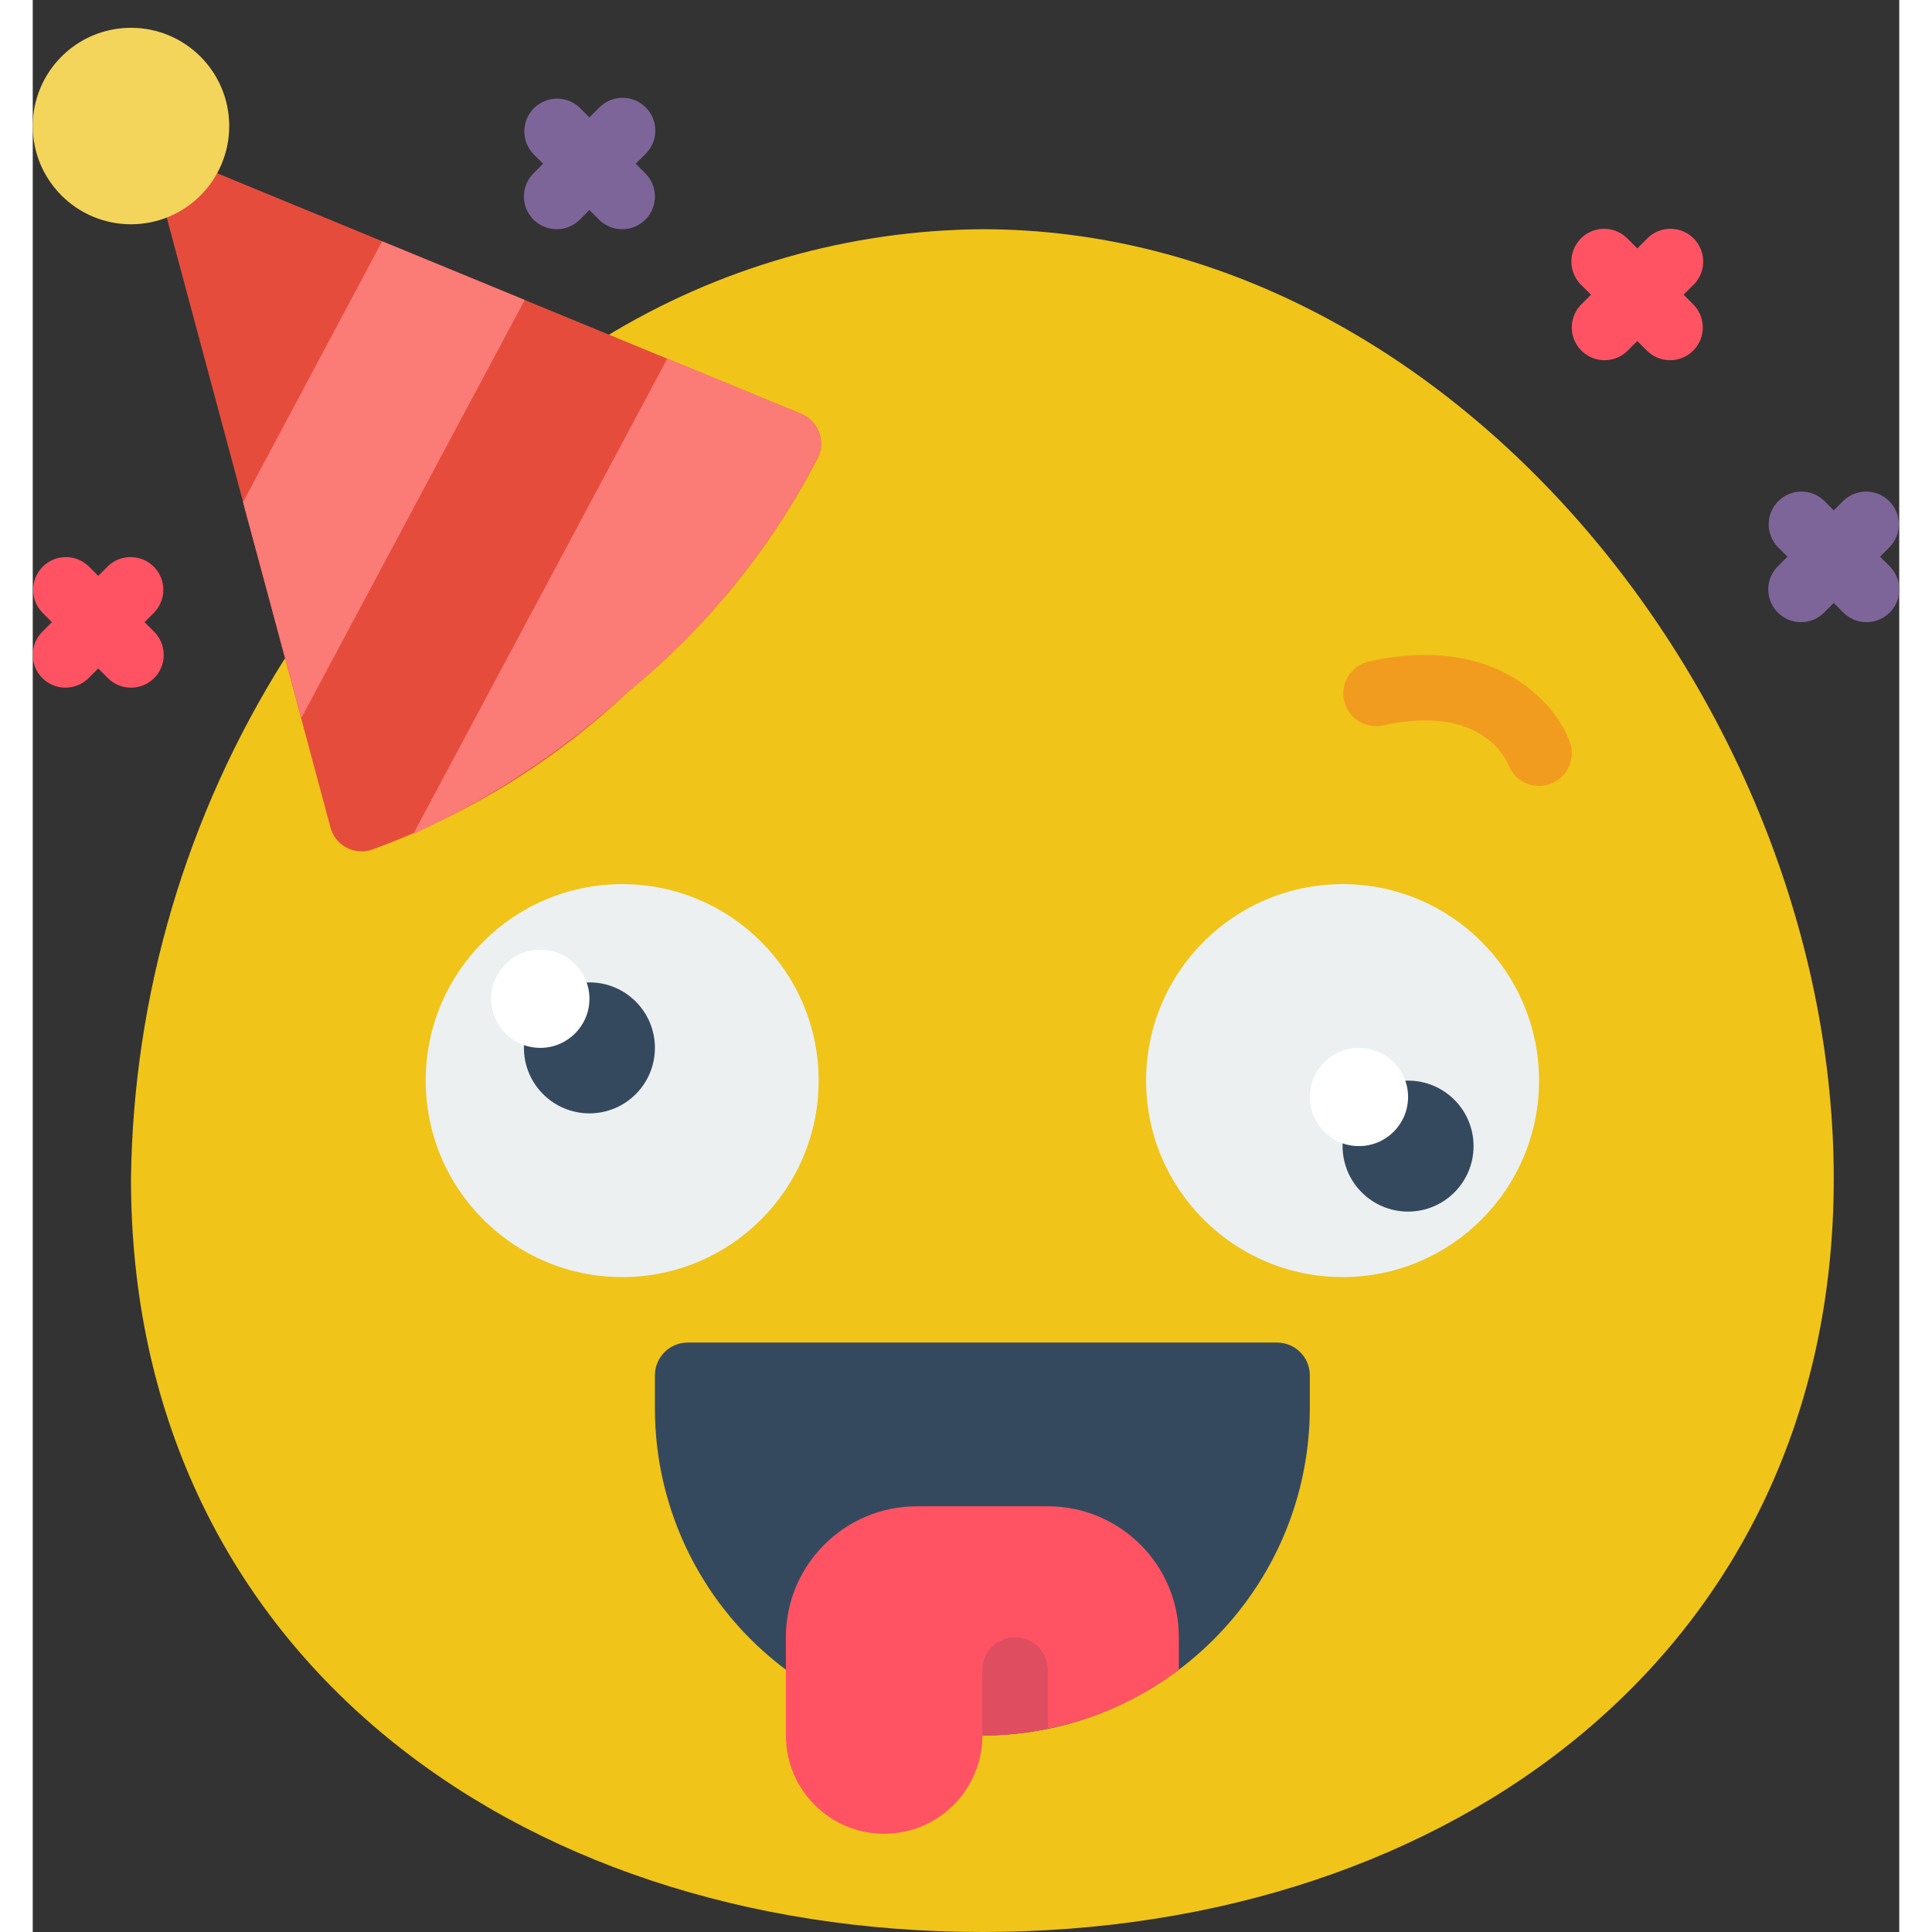 <svg height="512" viewBox="0 0 57 59" width="512" xmlns="http://www.w3.org/2000/svg"><rect x="0" y="0" width="57" height="59" fill="#333333" stroke="none"/><g id="Page-1" fill="none" fill-rule="evenodd"><g id="031---Silly"><path id="Path" d="m17.45 10.31c3.476-2.137 7.47-3.282 11.55-3.31 14.36 0 26 14.64 26 29s-11.64 23-26 23-26-8.64-26-23c.069-5.617 1.688-11.106 4.68-15.86z" fill="#f0c419"/><circle id="Oval" cx="18" cy="33" fill="#ecf0f1" r="6"/><circle id="Oval" cx="17" cy="32" fill="#35495e" r="2"/><circle id="Oval" cx="15.5" cy="30.5" fill="#fff" r="1.5"/><circle id="Oval" cx="40" cy="33" fill="#ecf0f1" r="6"/><circle id="Oval" cx="42" cy="35" fill="#35495e" r="2"/><circle id="Oval" cx="40.5" cy="33.5" fill="#fff" r="1.5"/><path id="Path" d="m16 7c-.404-0-.769-.244-.924-.617s-.069-.804.217-1.09l2-2c.251-.26.623-.364.973-.273.35.092.623.365.714.714.092.35-.013.721-.273.973l-2 2c-.187.188-.442.293-.707.293z" fill="#7d6599"/><path id="Path" d="m18 7c-.265-0-.52-.105-.707-.293l-2-2c-.379-.392-.374-1.016.012-1.402.386-.386 1.009-.391 1.402-.012l2 2c.286.286.371.716.217 1.09s-.519.617-.924.617z" fill="#7d6599"/><path id="Path" d="m1 21c-.404-0-.769-.244-.924-.617-.155-.374-.069-.804.217-1.09l2-2c.392-.379 1.016-.374 1.402.012.386.386.391 1.009.012 1.402l-2 2c-.187.188-.442.293-.707.293z" fill="#ff5364"/><path id="Path" d="m3 21c-.265-0-.52-.105-.707-.293l-2-2c-.379-.392-.374-1.016.012-1.402.386-.386 1.009-.391 1.402-.012l2 2c.286.286.371.716.217 1.09-.155.374-.519.617-.924.617z" fill="#ff5364"/><path id="Path" d="m54 19c-.404-0-.769-.244-.924-.617-.155-.374-.069-.804.217-1.09l2-2c.392-.379 1.016-.374 1.402.012s.391 1.009.012 1.402l-2 2c-.187.188-.442.293-.707.293z" fill="#7d6599"/><path id="Path" d="m56 19c-.265-0-.52-.105-.707-.293l-2-2c-.379-.392-.374-1.016.012-1.402s1.009-.391 1.402-.012l2 2c.286.286.371.716.217 1.09-.155.374-.519.617-.924.617z" fill="#7d6599"/><path id="Path" d="m48 11c-.404-0-.769-.244-.924-.617-.155-.374-.069-.804.217-1.09l2-2c.251-.26.623-.364.973-.273.35.092.623.365.714.714.092.35-.013.721-.273.973l-2 2c-.187.188-.442.293-.707.293z" fill="#ff5364"/><path id="Path" d="m50 11c-.265-0-.52-.105-.707-.293l-2-2c-.26-.251-.364-.623-.273-.973.092-.35.365-.623.714-.714.35-.092.721.013.973.273l2 2c.286.286.371.716.217 1.09-.155.374-.519.617-.924.617z" fill="#ff5364"/><path id="Path" d="m5.621 5.286 17.83 7.347c.253.099.453.299.553.551.101.252.092.535-.022.78-1.423 2.758-3.397 5.195-5.8 7.159-2.256 2.13-4.925 3.774-7.842 4.831-.259.082-.54.053-.777-.079-.237-.133-.409-.357-.475-.621l-5-18.624z" fill="#e64c3c"/><circle id="Oval" cx="3" cy="3.849" fill="#f3d55b" r="3"/><path id="Path" d="m23.98 13.959c-1.419 2.758-3.39 5.195-5.79 7.16-1.949 1.785-4.166 3.253-6.57 4.35l7.76-14.52 4.07 1.68c.252.099.452.298.553.55.1.252.092.534-.023.78z" fill="#fb7b76"/><path id="Path" d="m15.02 9.159v.01l-6.82 12.76-1.78-6.6.01-.01 4.24-7.95z" fill="#fb7b76"/><path id="Path" d="m46 24c-.415-0-.786-.256-.934-.643-.083-.2-.865-1.87-3.845-1.2-.532.108-1.054-.229-1.174-.759s.205-1.059.732-1.191c3.844-.871 5.709 1.219 6.159 2.445.114.307.07.65-.117.919-.187.269-.494.429-.821.429z" fill="#f29c1f"/><path id="Path" d="m29 53c5.518-.011 9.989-4.482 10-10v-1c0-.552-.448-1-1-1h-18c-.552 0-1 .448-1 1v1c-.004 3.146 1.479 6.108 4 7.99z" fill="#35495e"/><path id="Path" d="m35 50v.99c-1.179.897-2.547 1.513-4 1.8-.657.142-1.328.212-2 .21 0 1.657-1.343 3-3 3s-3-1.343-3-3v-3c0-2.209 1.791-4 4-4h4c2.209 0 4 1.791 4 4z" fill="#ff5364"/><path id="Path" d="m31 51v1.79c-.657.142-1.328.212-2 .21v-2c0-.552.448-1 1-1s1 .448 1 1z" fill="#df4d60"/></g></g></svg>